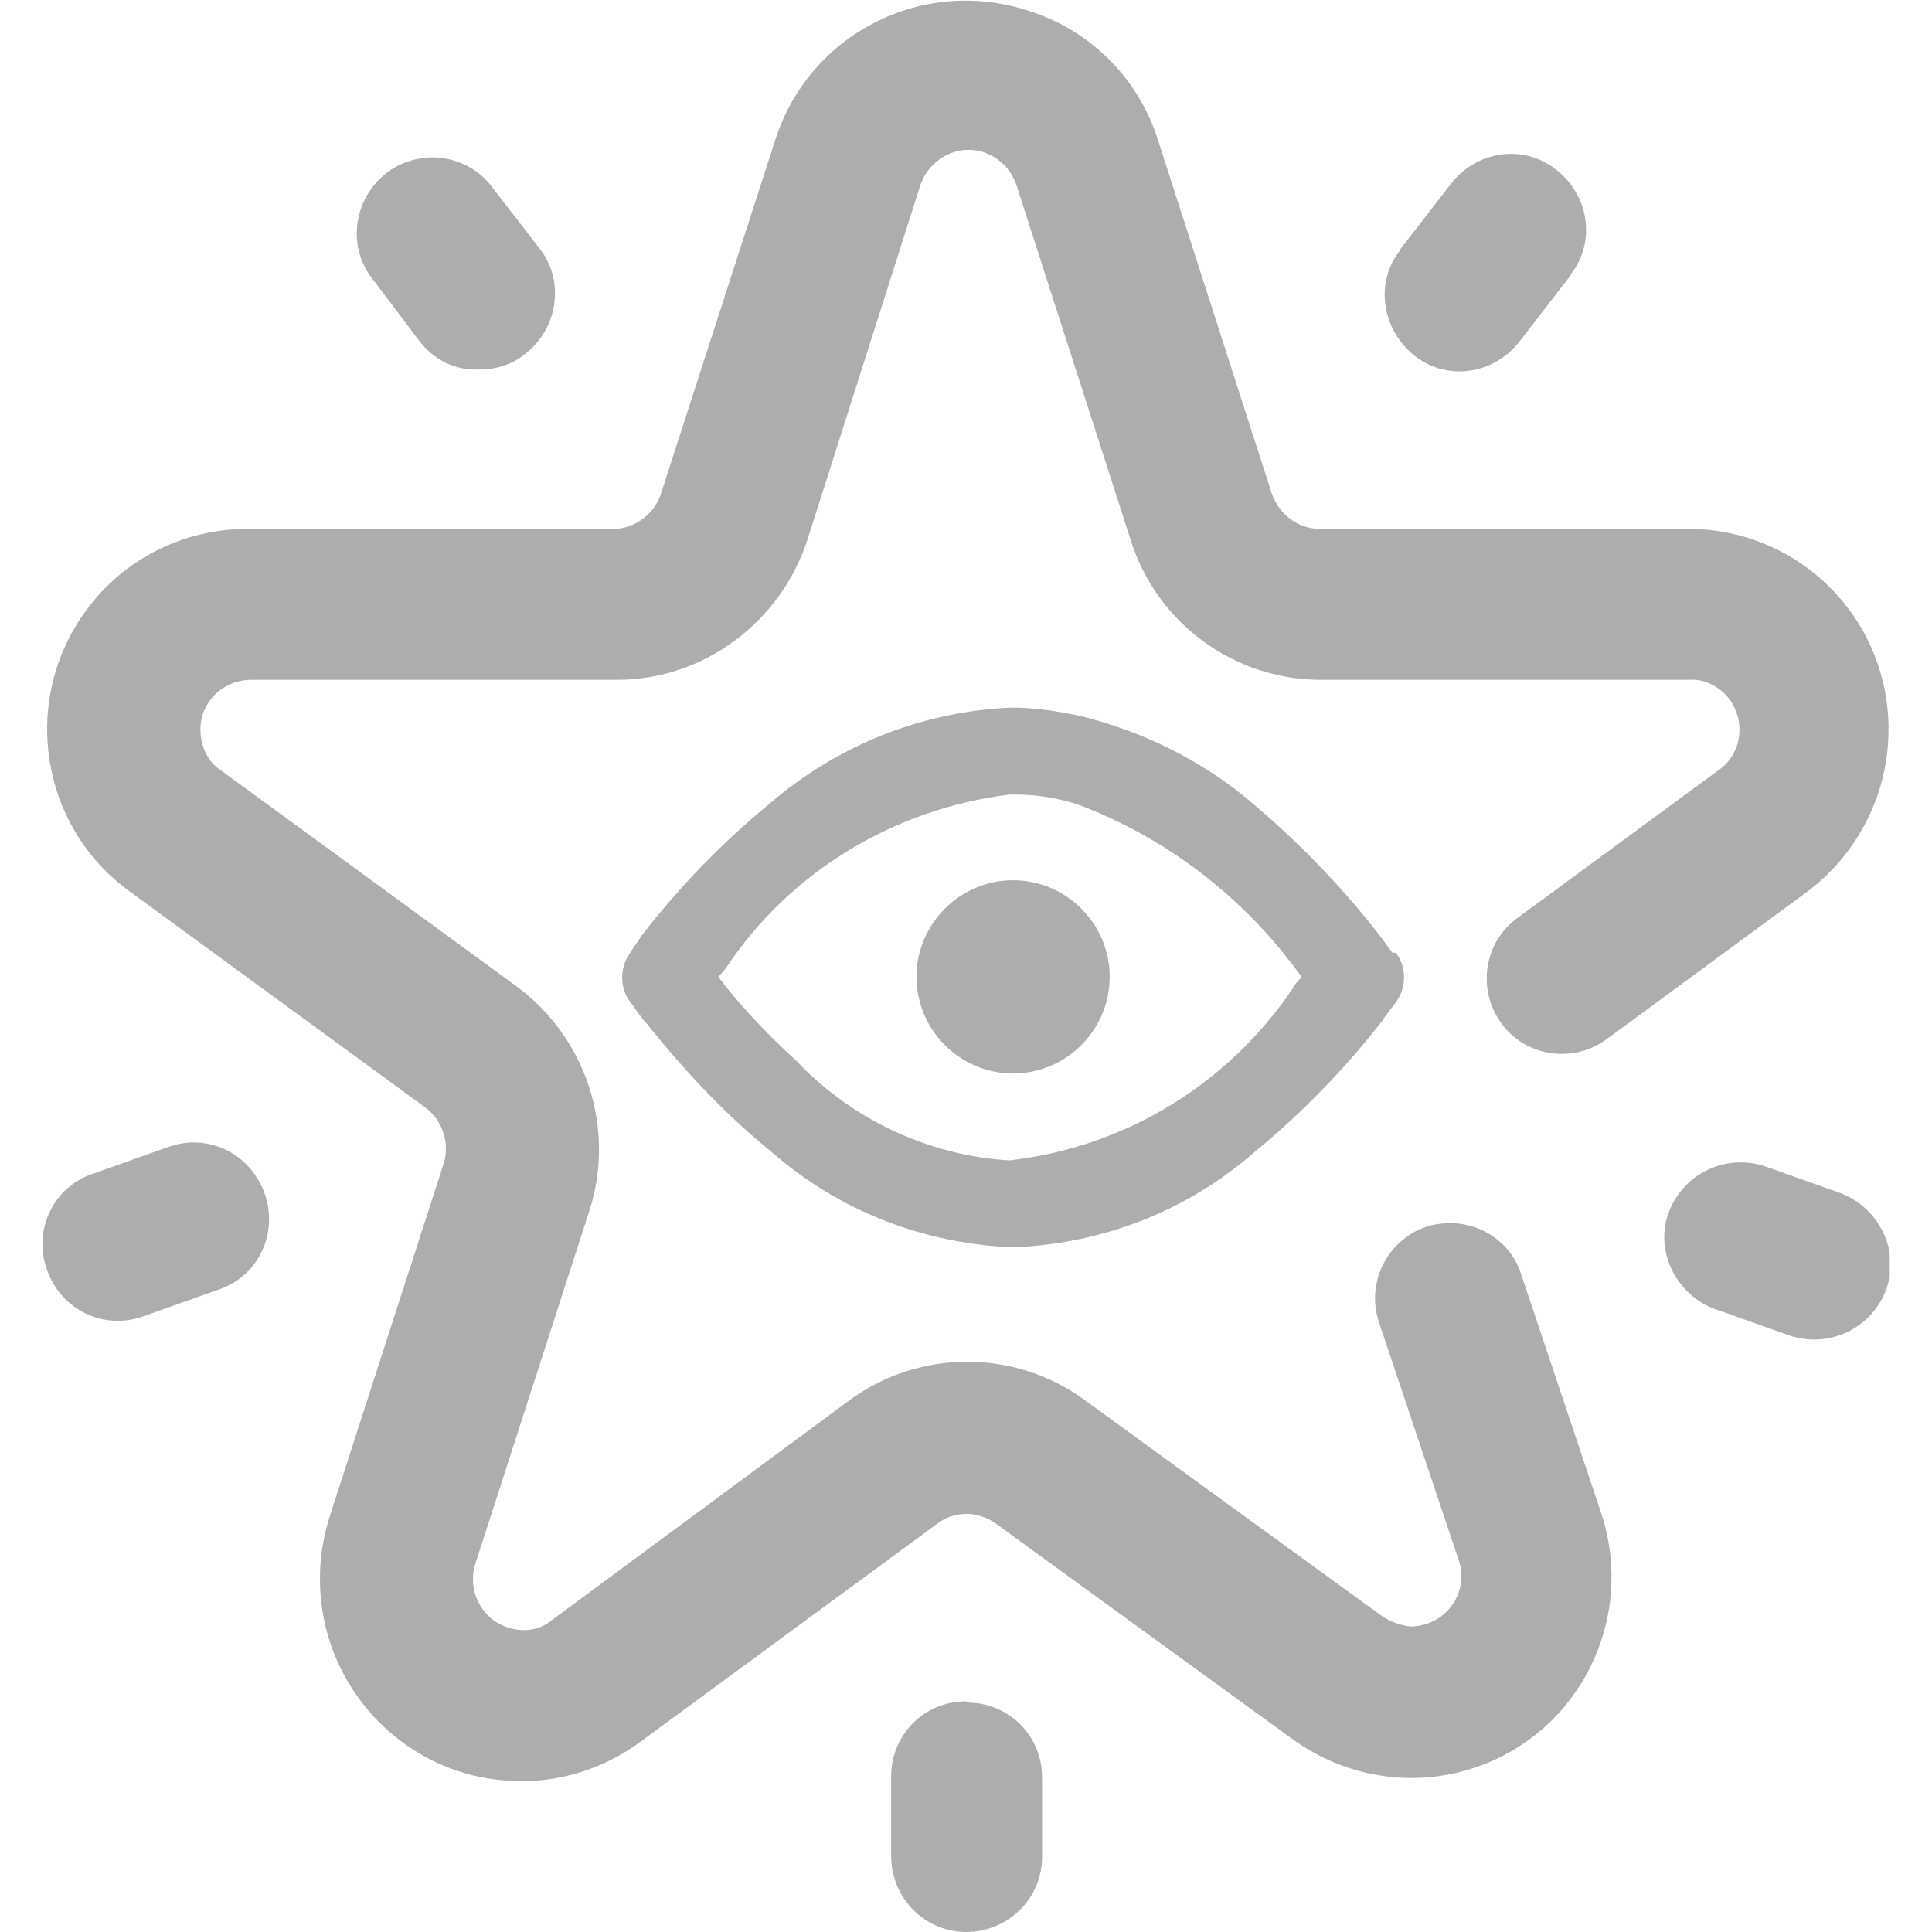 <?xml version="1.0" encoding="UTF-8"?><svg id="viewFavorites" xmlns="http://www.w3.org/2000/svg" xmlns:xlink="http://www.w3.org/1999/xlink" viewBox="0 0 16 16"><defs><style>.cls-1{fill:none;}.cls-2{fill:#adadad;}.cls-3{clip-path:url(#clippath);}</style><clipPath id="clippath"><rect class="cls-1" x=".34" width="15.31" height="16"/></clipPath></defs><g class="cls-3"><g id="Group_16373"><path id="Path_61545" class="cls-2" d="M11.6,2.06l.41-.53c.21-.28.6-.34.87-.13.28.21.34.6.13.87,0,0,0,.01-.01.02l-.41.53c-.21.28-.6.34-.87.13s-.34-.6-.13-.87c0,0,0-.01.01-.02"/><path id="Path_61546" class="cls-2" d="M15.24,9.88l-.62-.22c-.33-.11-.68.06-.8.38s.06.68.38.8l.62.22c.33.11.68-.06.8-.38s-.06-.68-.38-.8"/><path id="Path_61547" class="cls-2" d="M3.47,2.82c.12.16.3.25.5.24.14,0,.27-.04.38-.13.27-.21.33-.6.12-.87,0,0,0,0,0,0l-.41-.53c-.22-.27-.62-.3-.88-.08-.25.21-.3.58-.11.84l.4.53Z"/><path id="Path_61548" class="cls-2" d="M1.39,9.5l-.62.22c-.33.11-.5.47-.38.8s.47.5.8.38l.62-.22c.33-.11.5-.47.38-.8s-.47-.5-.8-.38h0"/><path id="Path_61549" class="cls-2" d="M8,14.09c-.35,0-.62.28-.62.62v.66c0,.35.28.63.62.63.35,0,.63-.28.63-.62h0v-.66c0-.35-.28-.62-.62-.62"/><path id="Path_61550" class="cls-2" d="M4.31,14.75c-.93,0-1.67-.77-1.66-1.69,0-.17.03-.34.08-.5l.94-2.91c.06-.17,0-.37-.15-.48l-2.45-1.79c-.74-.54-.9-1.58-.36-2.32.31-.43.81-.68,1.34-.68h3.03c.18,0,.35-.13.4-.31l.94-2.91c.28-.88,1.22-1.36,2.1-1.07.51.16.91.56,1.07,1.07l.94,2.92c.06.18.22.3.4.3h3.05c.92,0,1.66.74,1.66,1.66,0,.53-.25,1.03-.68,1.35l-1.66,1.22c-.28.2-.67.14-.87-.14s-.14-.67.14-.87h0l1.66-1.22c.19-.13.23-.39.1-.58-.08-.11-.21-.18-.34-.17h-3.05c-.73,0-1.37-.48-1.58-1.17l-.94-2.92c-.07-.22-.3-.35-.52-.28-.13.04-.24.15-.28.28l-.93,2.92c-.22.69-.86,1.17-1.58,1.17h-3.03c-.23,0-.42.18-.42.41,0,.14.06.27.17.34l2.45,1.79c.58.43.82,1.18.6,1.86l-.94,2.91c-.06.18,0,.37.15.48.07.05.16.08.25.08.09,0,.17-.03.24-.09l2.45-1.81c.58-.43,1.38-.43,1.96,0l2.45,1.78c.07.05.16.08.24.09.09,0,.18-.03.25-.08.15-.11.21-.3.15-.47l-.66-1.97c-.11-.33.07-.68.39-.79.06-.02.13-.03.2-.03.27,0,.51.17.59.43l.66,1.97h0c.29.88-.18,1.82-1.05,2.11-.51.17-1.07.08-1.51-.24l-2.45-1.78c-.15-.11-.35-.11-.49,0l-2.45,1.8c-.28.21-.63.33-.98.33"/><path id="Path_61551" class="cls-2" d="M8.39,8.89c-.44,0-.8-.36-.8-.8s.36-.8.8-.8.8.36.8.8-.36.8-.8.8h0"/><path id="Path_61552" class="cls-2" d="M11.53,7.89s-.07-.1-.11-.15c-.31-.4-.66-.76-1.05-1.09-.41-.35-.9-.59-1.42-.72-.19-.04-.38-.07-.57-.07h0c-.74.03-1.44.31-2,.79-.39.32-.75.69-1.06,1.09l-.04.06s-.05.07-.06.09c-.09.12-.09.29,0,.41.02.02.07.1.11.15.02.02.04.04.06.07.3.37.63.72,1,1.02.56.49,1.26.76,2,.79.74-.03,1.44-.3,2-.79.39-.32.75-.69,1.06-1.09.03-.05.09-.12.11-.15.09-.12.09-.29,0-.41M10.71,8.18c-.54.8-1.39,1.32-2.35,1.43-.67-.04-1.31-.34-1.77-.83-.21-.19-.4-.39-.58-.61h0l-.06-.08.06-.07c.53-.8,1.39-1.32,2.35-1.44h.05c.17,0,.35.03.51.08.72.27,1.34.74,1.8,1.35l.06.08-.07.08Z"/></g></g></svg>
